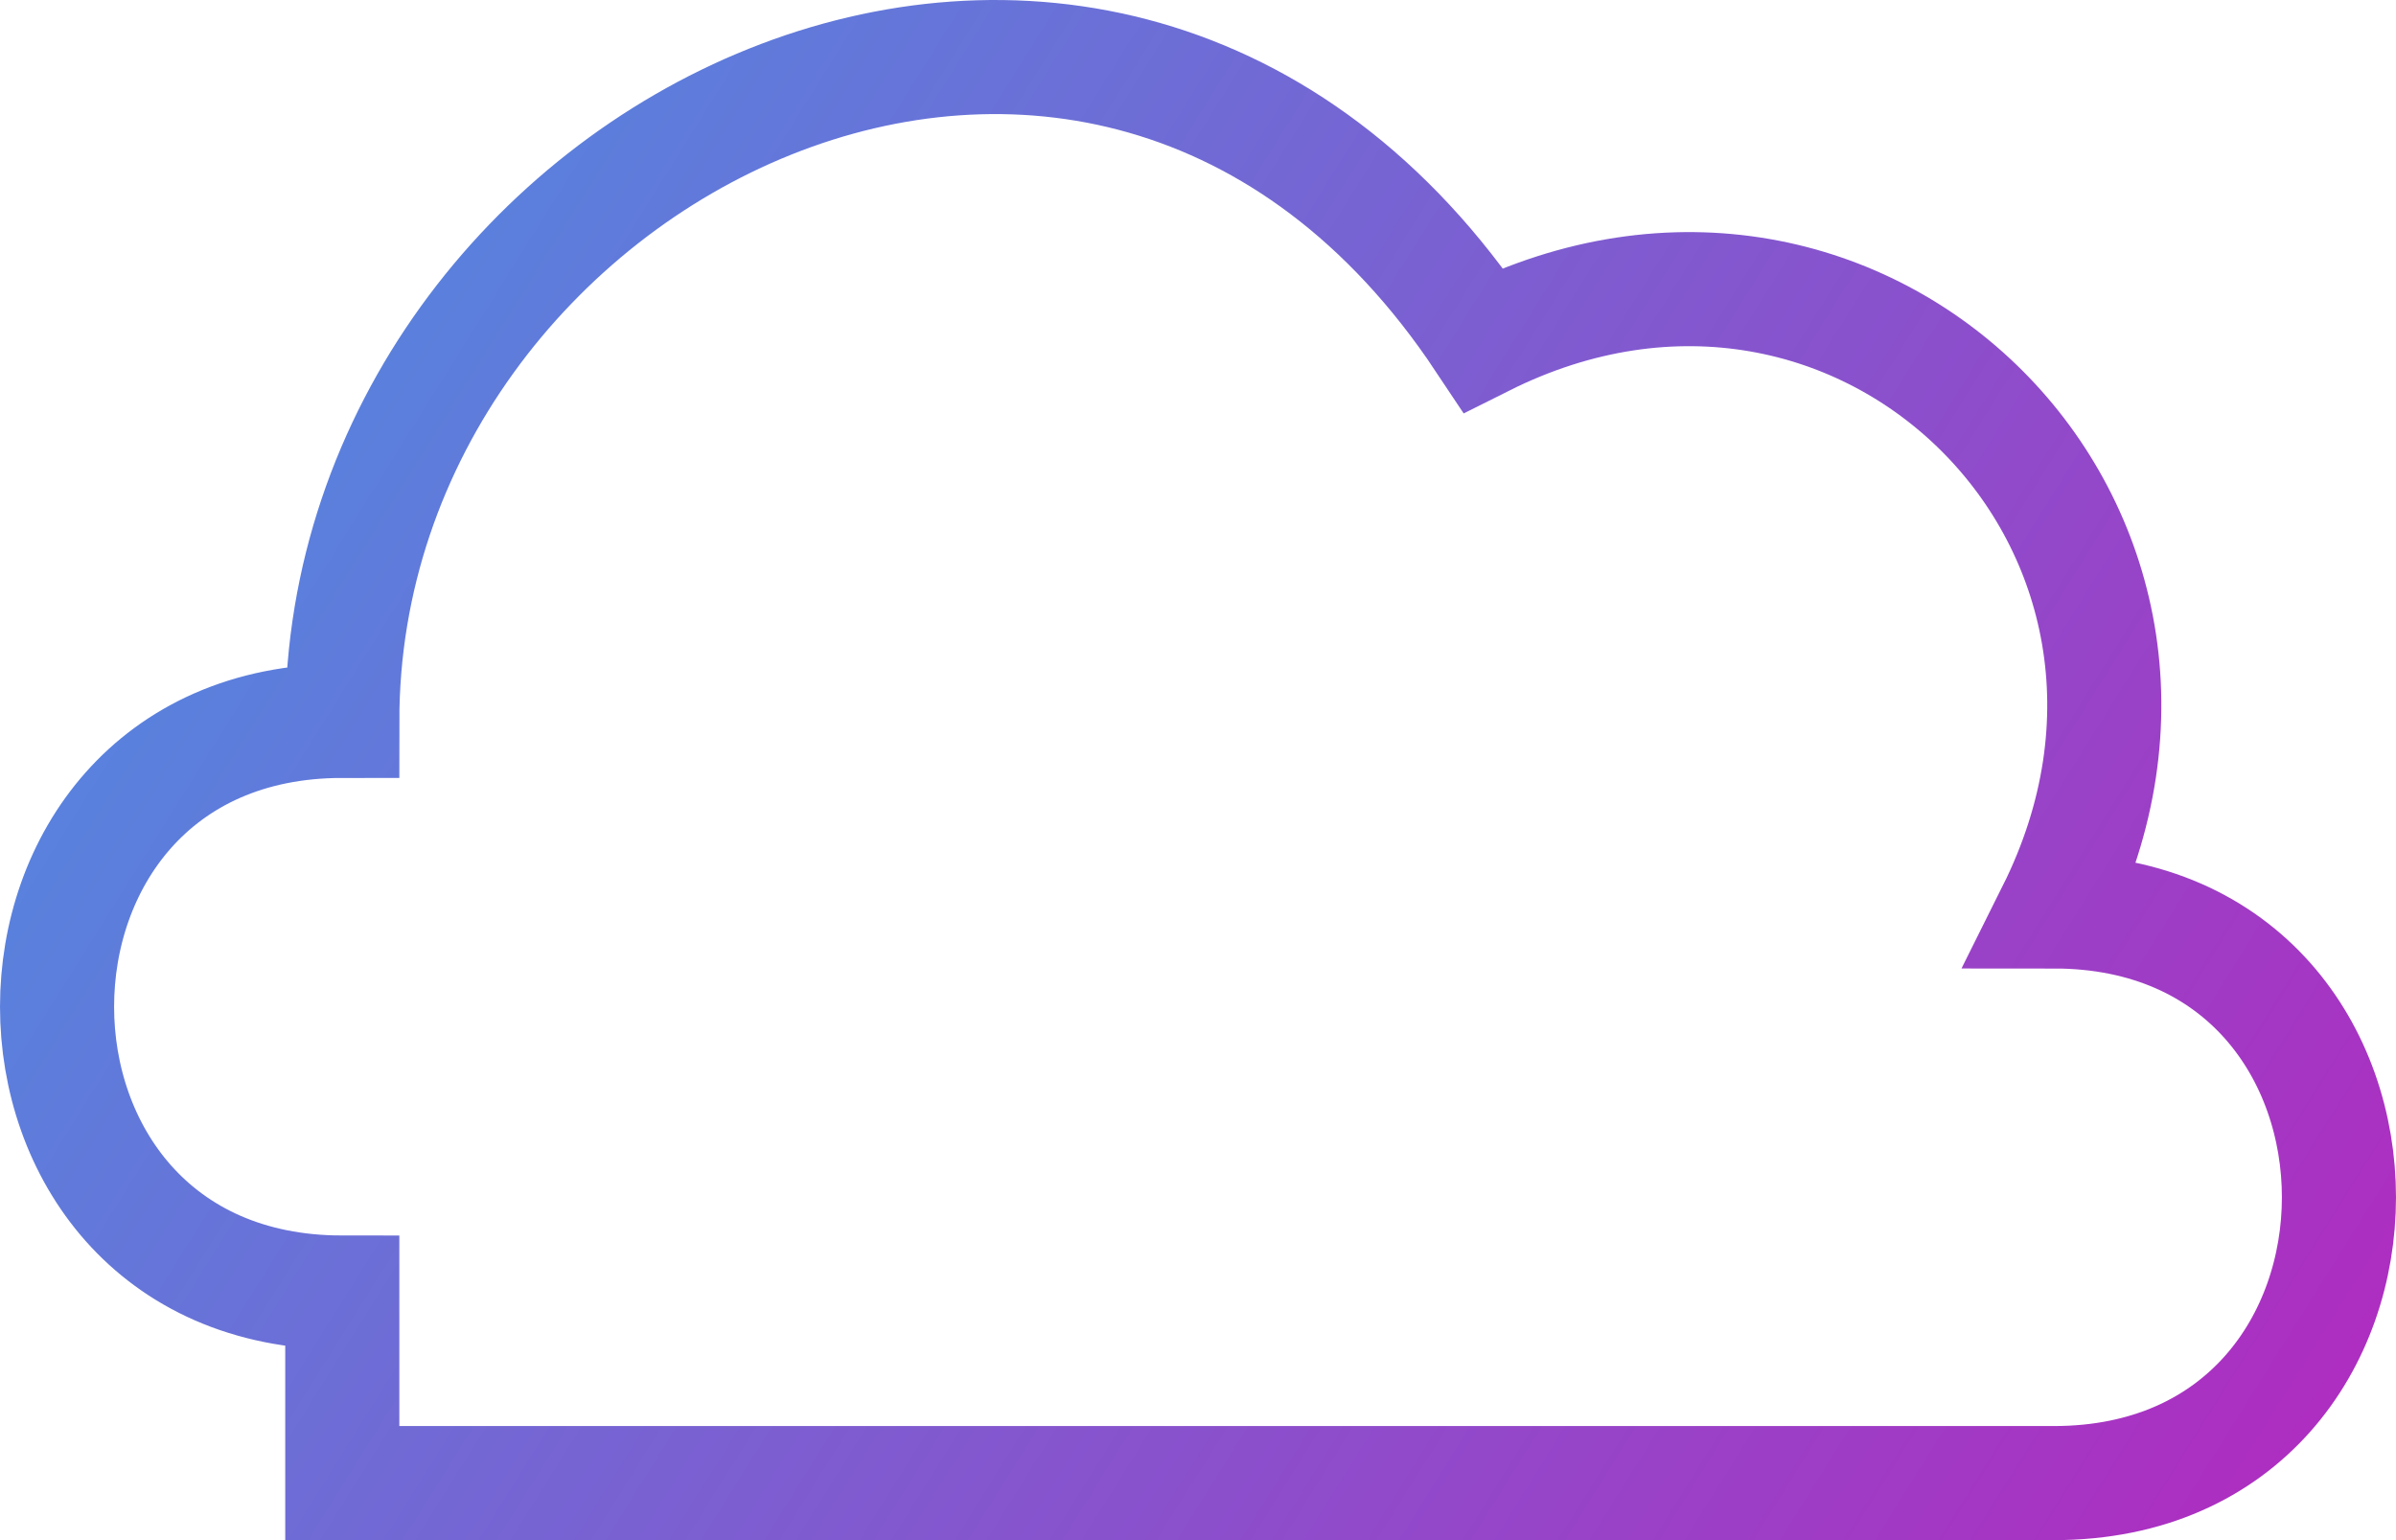 <svg width="84" height="54" viewBox="0 0 84 54" fill="none" xmlns="http://www.w3.org/2000/svg">
<path d="M12 45.319C-1.333 45.319 -1.333 25.276 12 25.276C12 5.234 38.667 -8.128 52 11.915C65.333 5.234 78.667 18.596 72 31.957C85.333 31.957 85.333 52 72 52H12V45.319Z" stroke="url(#paint0_linear_14_13)" stroke-width="4"/>
<defs>
<linearGradient id="paint0_linear_14_13" x1="82" y1="52" x2="2" y2="2" gradientUnits="userSpaceOnUse">
<stop stop-color="#AF2CC0"/>
<stop offset="1" stop-color="#4A90E2"/>
</linearGradient>
</defs>
</svg>
